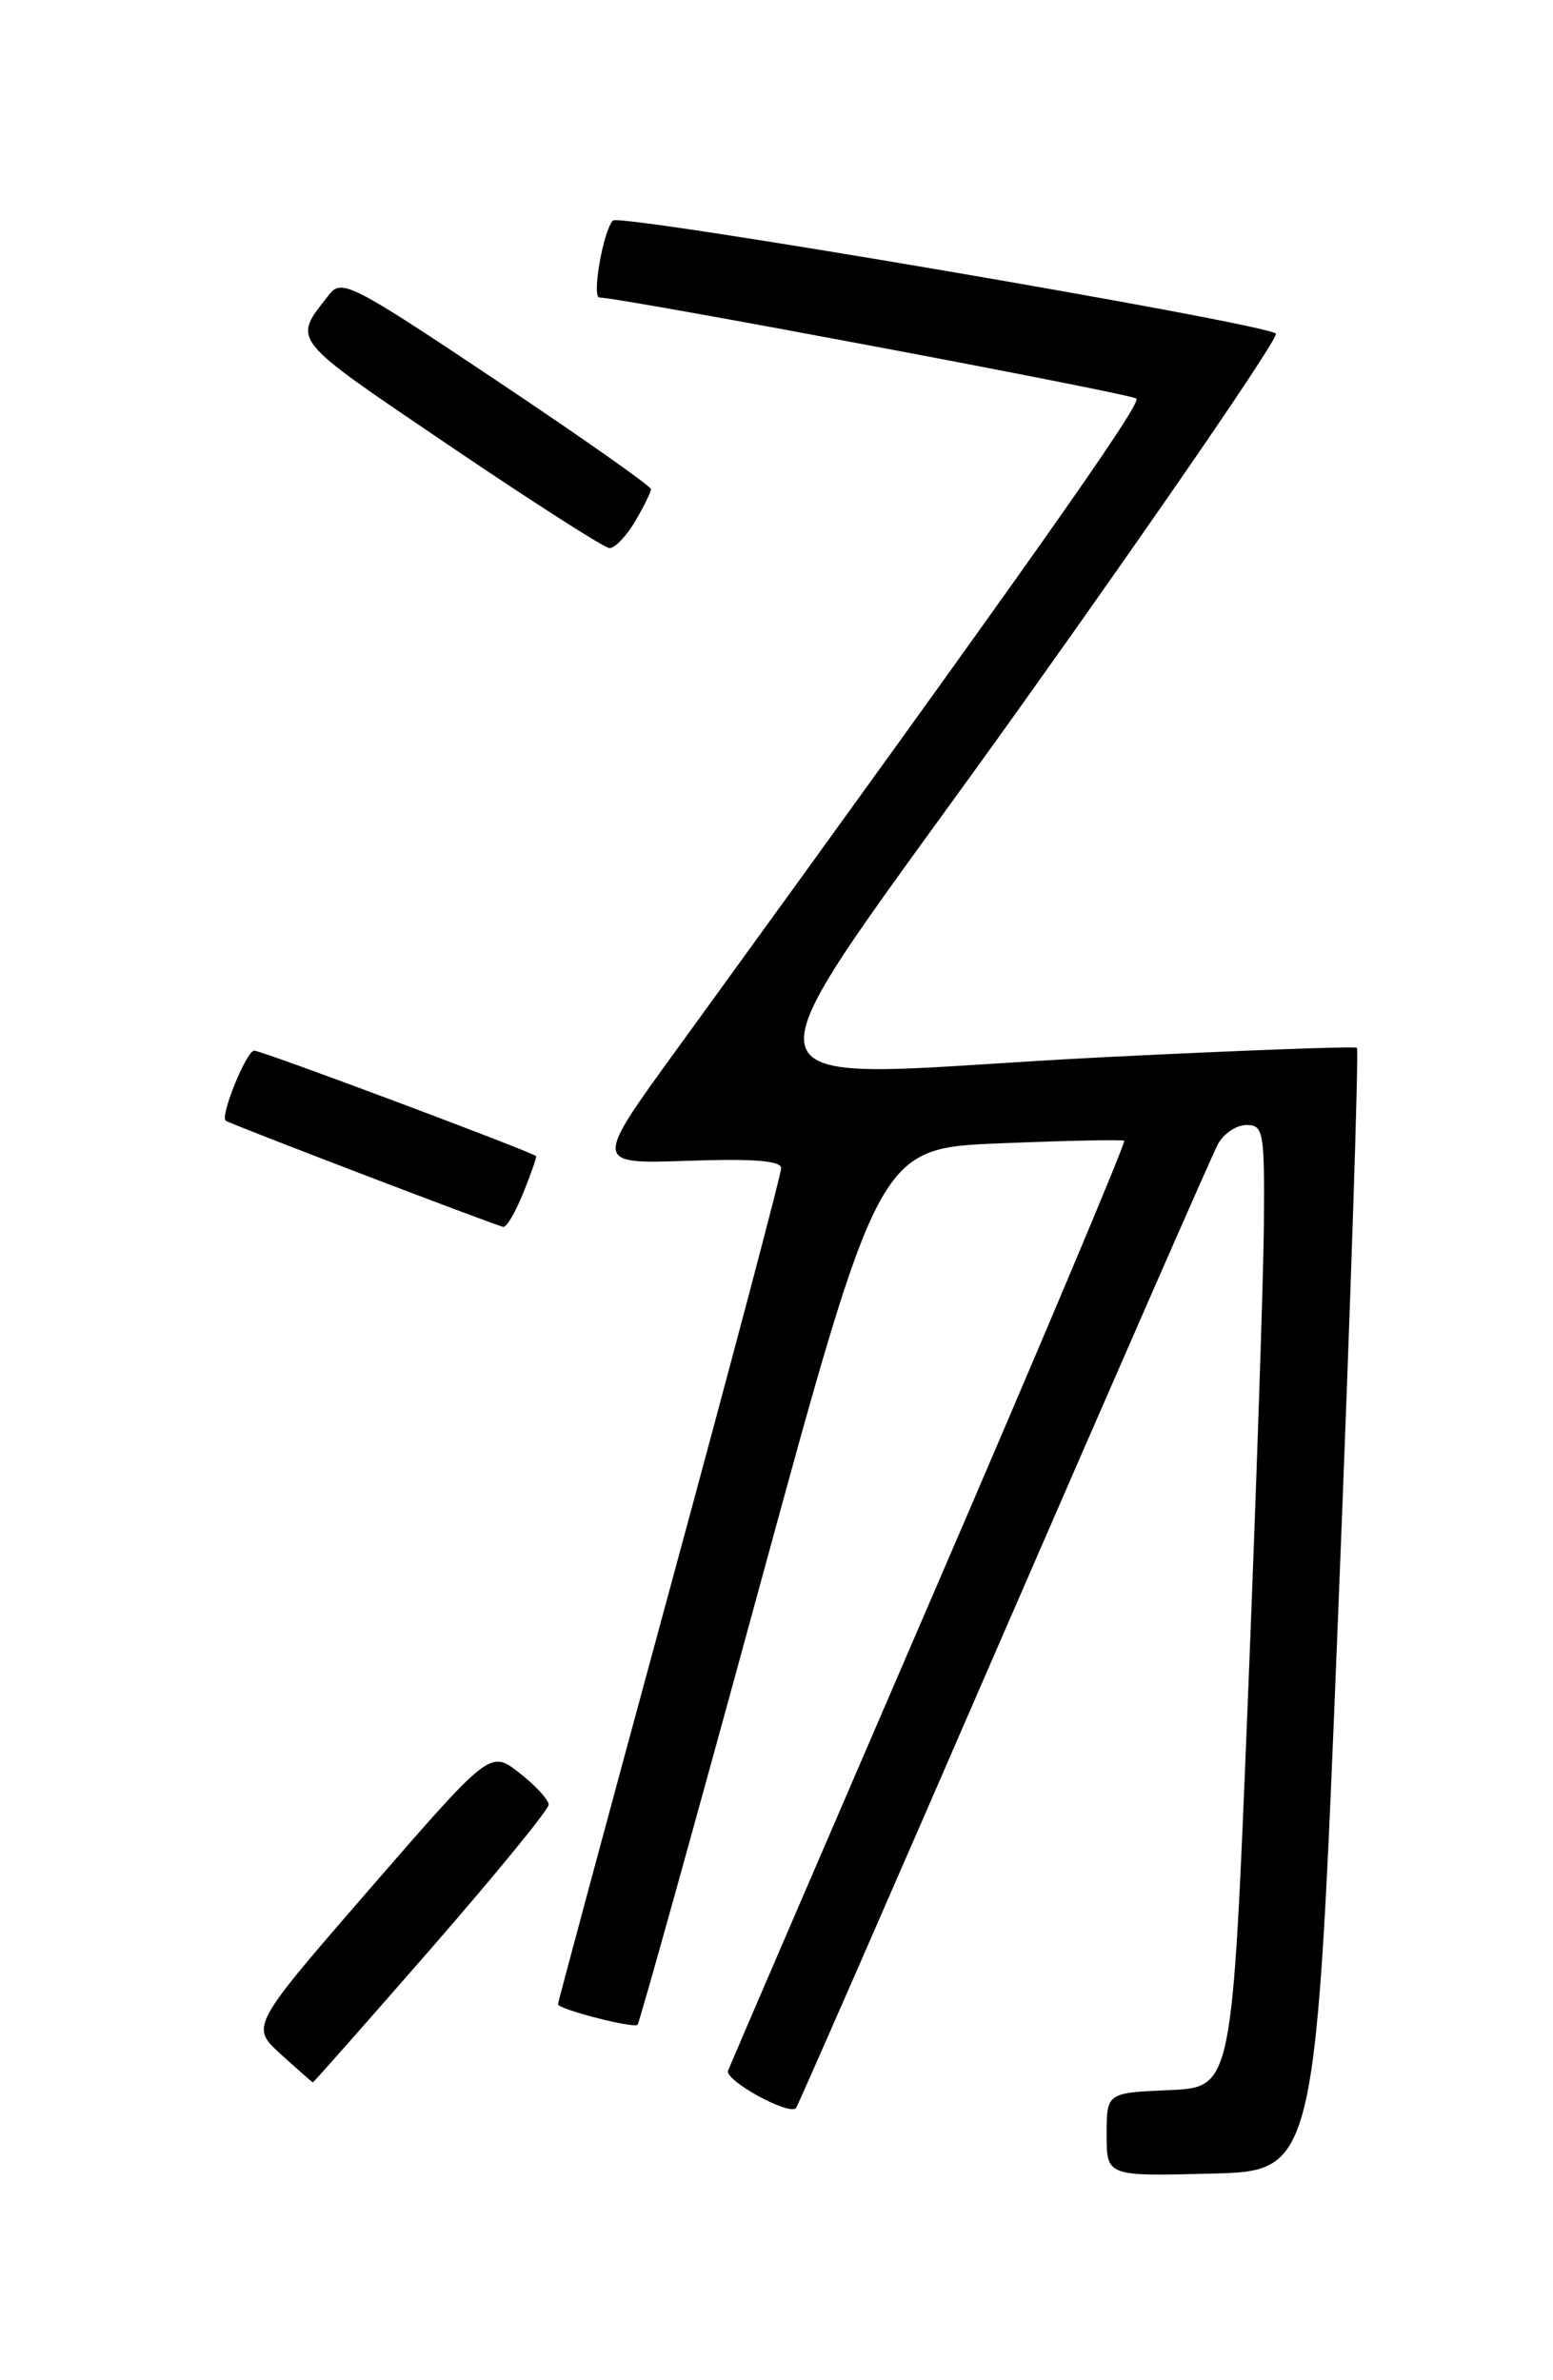 <?xml version="1.0" encoding="UTF-8" standalone="no"?>
<!DOCTYPE svg PUBLIC "-//W3C//DTD SVG 1.1//EN" "http://www.w3.org/Graphics/SVG/1.1/DTD/svg11.dtd" >
<svg xmlns="http://www.w3.org/2000/svg" xmlns:xlink="http://www.w3.org/1999/xlink" version="1.1" viewBox="0 0 167 256">
 <g >
 <path fill="currentColor"
d=" M 143.91 173.25 C 145.24 140.11 146.14 112.86 145.91 112.69 C 145.69 112.52 133.57 112.97 119.00 113.69 C 76.61 115.79 77.78 120.85 110.10 75.50 C 125.38 54.05 137.58 36.22 137.20 35.88 C 135.91 34.74 66.67 22.93 65.91 23.72 C 64.87 24.79 63.61 32.00 64.46 32.00 C 66.68 32.00 121.63 42.34 122.20 42.87 C 122.81 43.42 110.58 60.74 72.79 112.85 C 63.83 125.19 63.83 125.19 73.92 124.85 C 81.07 124.60 84.00 124.84 84.00 125.65 C 84.00 126.29 78.60 146.69 72.00 171.00 C 65.40 195.31 60.00 215.36 60.00 215.56 C 60.00 216.09 68.14 218.20 68.56 217.77 C 68.76 217.57 74.69 196.28 81.73 170.45 C 94.54 123.50 94.54 123.50 107.52 122.97 C 114.66 122.68 120.68 122.55 120.89 122.69 C 121.10 122.83 111.71 145.12 100.02 172.22 C 88.33 199.33 78.55 222.04 78.29 222.70 C 77.89 223.74 84.79 227.55 85.60 226.73 C 85.76 226.57 95.79 203.65 107.87 175.79 C 119.96 147.94 130.35 124.21 130.96 123.07 C 131.57 121.93 132.95 121.00 134.04 121.00 C 135.87 121.00 135.99 121.70 135.91 131.75 C 135.86 137.66 135.07 160.95 134.16 183.50 C 132.50 224.50 132.50 224.50 125.75 224.80 C 119.00 225.09 119.00 225.09 119.00 229.58 C 119.00 234.07 119.00 234.07 130.25 233.78 C 141.50 233.50 141.50 233.50 143.91 173.25 Z  M 46.39 209.53 C 53.32 201.57 59.00 194.63 59.00 194.10 C 59.00 193.58 57.59 192.04 55.86 190.69 C 52.72 188.23 52.72 188.23 39.82 203.09 C 26.92 217.96 26.92 217.96 30.21 220.95 C 32.02 222.59 33.56 223.95 33.64 223.97 C 33.71 223.99 39.45 217.49 46.39 209.53 Z  M 56.29 128.25 C 57.12 126.19 57.73 124.43 57.65 124.35 C 57.15 123.86 28.16 113.00 27.34 113.00 C 26.50 113.00 23.62 120.10 24.28 120.54 C 24.91 120.96 53.60 131.93 54.14 131.96 C 54.50 131.98 55.46 130.31 56.29 128.25 Z  M 68.28 56.10 C 69.23 54.50 70.00 52.93 70.00 52.61 C 70.00 52.29 62.54 47.04 53.41 40.94 C 37.84 30.53 36.74 29.97 35.40 31.68 C 31.43 36.73 30.99 36.18 48.25 47.88 C 57.19 53.94 64.97 58.92 65.53 58.95 C 66.10 58.98 67.34 57.69 68.28 56.10 Z "/>
</g>
</svg>